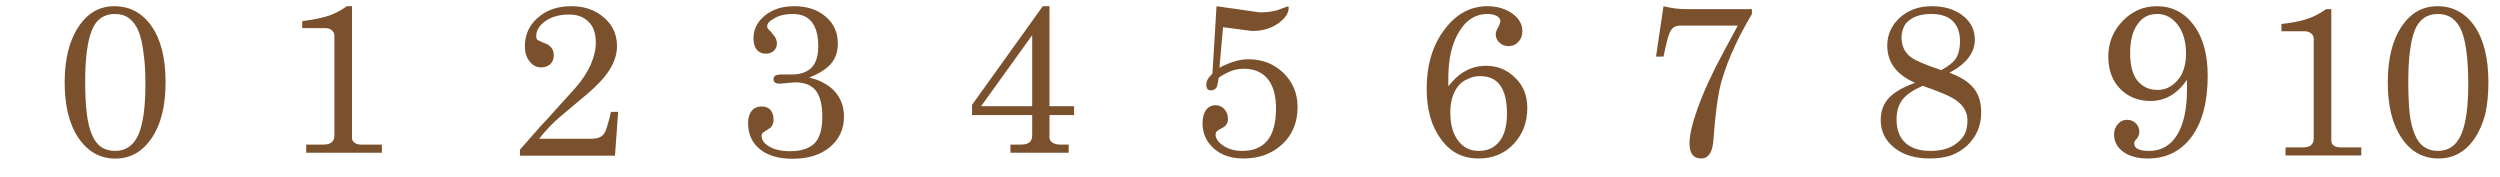 
<svg xmlns="http://www.w3.org/2000/svg" version="1.1" xmlns:xlink="http://www.w3.org/1999/xlink" preserveAspectRatio="none" x="0px" y="0px" width="793px" height="56px" viewBox="0 0 793 56">
<defs>
<g id="Layer0_0_FILL">
<path fill="#7B502C" stroke="none" d="
M 1218.1 16.2
Q 1220.1 16.2 1221.4 17.3 1222.85 18.35 1222.85 20.05
L 1222.85 72.85
Q 1222.85 77.6 1217.15 77.6
L 1207.95 77.6 1207.95 81.85 1248 81.85 1248 77.6 1237.15 77.6
Q 1234.8 77.6 1233.6 76.7 1232.15 75.75 1232.15 74.15
L 1232.15 4.5 1229.4 4.5
Q 1224.55 8.05 1218.7 9.9 1213.7 11.45 1205.8 12.35
L 1205.8 16.2 1218.1 16.2
M 1315.2 43.15
Q 1315.2 24.2 1307.95 13.6 1300.55 2.95 1288.25 2.95 1276.4 2.95 1269.15 13.9 1262 24.75 1262 43.3 1262 61.9 1269.4 72.75 1276.65 83.45 1288.85 83.45 1300.65 83.45 1307.95 72.85 1311.5 67.5 1313.55 60 1315.2 52.6 1315.2 43.15
M 1301.1 16.2
Q 1302.8 20.5 1303.65 27.45 1304.55 34.45 1304.55 44 1304.55 62.3 1300.8 70.85 1296.95 79.45 1288.55 79.45 1279.8 79.45 1276.3 70.75 1274.4 66.45 1273.55 59.6 1272.85 52.6 1272.85 43.05 1272.85 24.2 1276.3 15.6 1279.8 7.05 1288.55 7.05 1297.3 7.05 1301.1 16.2 Z"/>
</g>

<g id="Layer0_1_FILL">
<path fill="#7B502C" stroke="none" d="
M 1155.85 41.85
L 1155.85 46.85
Q 1155.85 62.75 1150.5 71.2 1145.35 79.45 1135.7 79.45 1127.95 79.45 1127.95 75.45 1127.95 74.45 1129 73.35 1130.65 71.7 1130.65 69.45 1130.65 66.55 1128.85 64.9 1126.85 63 1124.25 63 1121.25 63 1119.25 65.35 1117.3 67.5 1117.3 70.75 1117.3 76.3 1122.1 79.9 1126.95 83.45 1135.2 83.45 1149.8 83.45 1158.35 71.9 1166.8 60.35 1166.8 39.7 1166.8 22.75 1159.4 12.9 1151.95 2.95 1139.95 2.95 1134.5 2.95 1130.1 4.9 1125.55 6.9 1121.85 10.75 1114.25 18.6 1114.25 29.6 1114.25 40.3 1120.65 46.75 1126.95 53.05 1136.5 53.05 1148.2 53.05 1155.85 41.85
M 1140.1 7.05
Q 1146.55 7.05 1150.95 12.75 1155.35 18.6 1155.35 28 1155.35 32.3 1154.25 35.9 1153.25 39.35 1151.1 41.85 1146.65 47.2 1140.25 47.2 1136.85 47.2 1134.1 45.9 1131.5 44.6 1129.55 42.2 1125.8 37.3 1125.8 27.75 1125.8 17.9 1129.7 12.5 1133.4 7.05 1140.1 7.05 Z"/>
</g>

<g id="Layer0_2_FILL">
<path fill="#7B502C" stroke="none" d="
M 1043 46.15
Q 1038.8 41.15 1030.25 38.15 1043.7 31 1043.7 20.6 1043.7 13.05 1037.5 8.05 1031.1 2.95 1020.95 2.95 1010.65 2.95 1004 9.05 997.4 15.15 997.4 23.75 997.4 37.05 1012.1 43.45 1002.8 46.75 998.4 51.3 993.95 55.9 993.95 63.2 993.95 72.05 1001.1 77.75 1008.15 83.45 1019.95 83.45 1026.1 83.45 1031.1 81.85 1035.95 80 1039.65 76.6 1047.05 69.55 1047.05 59.05 1047.05 55.2 1046.1 52 1045.1 48.75 1043 46.15
M 1020.7 7.05
Q 1027.95 7.05 1031.8 10.6 1035.85 14.3 1035.85 21.45 1035.85 27.65 1033.25 31.2 1031.3 33.75 1025.95 36.75 1014 32.75 1010.1 30.05 1004.95 26.35 1004.95 19.45 1004.95 16.6 1006 14.3 1006.95 11.9 1009.1 10.35 1013.25 7.05 1020.7 7.05
M 1006.95 75.15
Q 1002.3 70.85 1002.3 62.75 1002.3 56.05 1005.8 51.9 1009 48.15 1016.15 45.05 1026.8 48.75 1030.8 50.9 1039.8 55.45 1039.8 63.3 1039.8 67.15 1038.55 70.15 1037.15 73 1034.4 75.15 1029.15 79.45 1020.4 79.45 1011.5 79.45 1006.95 75.15 Z"/>
</g>

<g id="Layer0_3_FILL">
<path fill="#7B502C" stroke="none" d="
M 918.35 13.2
L 910.7 27.45
Q 901.85 43.75 897 57.35 892.85 69.15 892.85 75.3 892.85 83.45 899 83.45 905 83.45 905.55 73 907 52.85 909.65 43.05 912.4 33.3 917.25 23.15 920.15 16.8 925.85 7.05
L 925.85 4.5 891 4.5
Q 885.15 4.5 879.1 2.95
L 875.15 29.6 879.1 29.6
Q 881.25 19.2 882.45 16.8 884 13.2 888 13.2
L 918.35 13.2 Z"/>
</g>

<g id="Layer0_4_FILL">
<path fill="#7B502C" stroke="none" d="
M 791.1 8.2
Q 792.9 9.3 792.9 10.95
L 792.1 13.35
Q 790.4 16.2 790.4 17.75 790.4 20.35 792.35 22.15 794.2 24.05 797.1 24.05 800.35 24.05 802.35 21.8 804.5 19.65 804.5 16.2 804.5 10.6 799.1 6.75 793.5 2.95 786.1 2.95 772.65 2.95 763.55 15 753.9 27.45 753.9 46.6 753.9 63.2 761.55 73.35 765.25 78.45 770.25 81 775.1 83.45 781.35 83.45 792.65 83.45 799.8 75.85 807.1 68.2 807.1 56.75 807.1 46.85 800.65 40.75 794.35 34.45 785.25 34.45 779.1 34.45 773.95 37.45 769.5 39.9 765.35 45.3
L 765.35 40.75
Q 765.35 25.5 771.2 16.2 776.8 7.05 785.95 7.05 789.1 7.05 791.1 8.2
M 770.65 45.05
Q 772.75 42.45 775.85 41.35 778.6 39.9 782.2 39.9 796.35 39.9 796.35 59.75 796.35 69.45 792.35 74.45 788.35 79.45 781.5 79.45 774.65 79.45 770.65 74.15 766.4 68.7 766.4 59.15 766.4 50.3 770.65 45.05 Z"/>
</g>

<g id="Layer0_5_FILL">
<path fill="#7B502C" stroke="none" d="
M 676.2 11.45
Q 680.95 7.75 680.95 3.8
L 680.7 2.95 674.5 5.2
Q 670.55 6.2 665.55 6.2
L 642.8 2.95 640.65 38.5 638.7 40.75
Q 637.4 42.45 637.4 44.45 637.4 47.45 639.8 47.45 641.95 47.45 643 45.55 643.5 44 643.95 40.75 647.2 38.5 650.55 37.2 653.8 36 657.1 36 665.35 36 669.85 41.35 674.25 46.75 674.25 57 674.25 79.45 656.4 79.45 650.4 79.45 646.25 76.6 642.3 73.85 642.3 70.75 642.3 69.55 643.5 68.6
L 645.8 67.3
Q 648.85 65.85 648.85 62.6 648.85 59.5 646.95 57.35 645.05 55.3 642.3 55.3 639.1 55.3 637.25 57.85 635.4 60.45 635.4 64.9 635.4 72.75 641.35 78.15 647.2 83.45 657.1 83.45 669.5 83.45 677.65 75.85 685.65 68.3 685.65 56.3 685.65 45.45 678.1 38.15 670.55 31 659.85 31 655.65 31 651.85 32.3 648.85 33.15 644.35 35.45
L 646.25 14.05 661.65 16.05
Q 670.25 16.05 676.2 11.45 Z"/>
</g>

<g id="Layer0_6_FILL">
<path fill="#7B502C" stroke="none" d="
M 567.5 60.5
L 567.5 55.8 554.5 55.8 554.5 2.95 550.95 2.95 513.55 55.1 513.55 60.5 545.35 60.5 545.35 71.35
Q 545.35 76.1 539.5 76.1
L 533.85 76.1 533.85 80.4 564.65 80.4 564.65 76.1 560.1 76.1
Q 557.65 76.1 556.05 75.05 554.5 74.05 554.5 72.4
L 554.5 60.5 567.5 60.5
M 518.35 55.8
L 545.35 18.25 545.35 55.8 518.35 55.8 Z"/>
</g>

<g id="Layer0_7_FILL">
<path fill="#7B502C" stroke="none" d="
M 428.85 11.35
Q 432.25 15.65 432.25 24.1 432.25 31.6 428.85 35.3 425.15 39.05 418.15 39.05
L 412.3 39.05
Q 410.75 39.05 409.55 39.6 408.6 40.35 408.6 41.65 408.6 43.9 411.95 43.9
L 419.95 43.2
Q 427.55 43.2 431 47.6 434.4 52.05 434.4 61.45 434.4 71.05 430.4 75.3 426.25 79.6 417.3 79.6 410.55 79.6 406.45 77.2 402.3 74.8 402.3 71.45 402.3 70.5 403.1 69.75
L 407.15 67.05
Q 408.6 65.5 408.6 62.75 408.6 59.75 406.95 57.75 405.25 55.95 402.4 55.95 398.85 55.95 397 58.35 395.15 60.75 395.15 64.75 395.15 73.5 401.45 78.6 407.65 83.6 418.7 83.6 431 83.6 438.4 77.45 445.85 71.2 445.85 61.3 445.85 53.65 441.15 48.2 436.4 42.8 427.45 40.65 435.25 37.6 439 33.35 442.6 29.1 442.6 22.65 442.6 14.05 436.4 8.65 429.95 2.95 419.55 2.95 414.7 2.95 410.85 4.2 406.95 5.5 403.95 7.95 398 12.9 398 19.9 398 23.75 399.7 25.9 401.55 28.05 404.4 28.05 406.95 28.05 408.7 26.6 410.4 25.05 410.4 22.65 410.4 20.9 409.45 19.35
L 407.4 16.65 406 15.25
Q 405.25 14.5 405.25 13.5 405.25 11.35 409.3 9.2 413.15 7.05 418.7 7.05 425.55 7.05 428.85 11.35 Z"/>
</g>

<g id="Layer0_8_FILL">
<path fill="#7B502C" stroke="none" d="
M 324.8 81.95
L 326.45 58.8 322.65 58.8
Q 320.6 67.9 319.15 70.15 317.4 73 312.5 73
L 284.7 73
Q 289.95 66.35 295.45 61.65
L 310.1 49.35
Q 318.1 42.6 321.95 36.5 325.85 30.3 325.85 24.1 325.85 14.8 318.95 8.95 312.15 2.95 301.75 2.95 296.25 2.95 292 4.4 287.45 5.95 284.1 8.95 277.15 14.9 277.15 24.2 277.15 29.1 279.7 32.2 282.15 35.3 285.7 35.3 288.55 35.3 290.55 33.65 292.45 31.75 292.45 28.9 292.45 23.95 286.85 22.2
L 284 20.9
Q 283.15 20.35 283.15 18.75 283.15 14.35 287.8 10.95 292.85 7.35 300.55 7.35 307.25 7.35 310.95 11.35 313 13.35 313.8 16.1 314.65 18.75 314.65 22.2 314.65 27.8 311.8 34.2 308.8 40.65 303.4 46.65
L 295.1 55.8
Q 288.85 62.9 285.4 66.45
L 274.55 78.75 274.55 81.95 324.8 81.95 Z"/>
</g>

<g id="Layer0_9_FILL">
<path fill="#7B502C" stroke="none" d="
M 171.7 14.55
Q 173.75 14.55 175.05 15.65 176.45 16.8 176.45 18.5
L 176.45 71.2
Q 176.45 76.1 170.75 76.1
L 161.55 76.1 161.55 80.4 201.55 80.4 201.55 76.1 190.7 76.1
Q 188.4 76.1 187.2 75.2 185.75 74.2 185.75 72.65
L 185.75 2.95 183 2.95
Q 178.15 6.55 172.3 8.35 167.3 9.8 159.45 10.85
L 159.45 14.55 171.7 14.55 Z"/>
</g>

<g id="Layer0_10_FILL">
<path fill="#7B502C" stroke="none" d="
M 85.35 60
Q 87.2 52.6 87.2 43.2 87.2 24.1 79.8 13.5 72.35 2.95 60.1 2.95 48.25 2.95 41.1 13.95 33.85 24.8 33.85 43.3 33.85 61.9 41.25 72.75 48.65 83.5 60.65 83.5 72.5 83.5 79.8 72.75 83.5 67.3 85.35 60
M 48.25 15.65
Q 51.65 7.05 60.55 7.05 69.05 7.05 72.95 16.2 74.65 20.5 75.5 27.35 76.55 34.35 76.55 43.9 76.55 62.35 72.85 70.9 68.95 79.45 60.55 79.45 51.65 79.45 48.25 70.75 46.35 66.45 45.55 59.65 44.7 52.6 44.7 43.05 44.7 24.2 48.25 15.65 Z"/>
</g>
</defs>

<g transform="matrix( 0.6, 0, 0, 0.6, 0.2,0.2) ">
<use xlink:href="#Layer0_0_FILL"/>
</g>

<g transform="matrix( 0.6, 0, 0, 0.6, 0.2,0.2) ">
<use xlink:href="#Layer0_1_FILL"/>
</g>

<g transform="matrix( 0.6, 0, 0, 0.6, 0.2,0.2) ">
<use xlink:href="#Layer0_2_FILL"/>
</g>

<g transform="matrix( 0.6, 0, 0, 0.6, 0.2,0.2) ">
<use xlink:href="#Layer0_3_FILL"/>
</g>

<g transform="matrix( 0.6, 0, 0, 0.6, 0.2,0.2) ">
<use xlink:href="#Layer0_4_FILL"/>
</g>

<g transform="matrix( 0.6, 0, 0, 0.6, 0.2,0.2) ">
<use xlink:href="#Layer0_5_FILL"/>
</g>

<g transform="matrix( 0.6, 0, 0, 0.6, 0.2,0.2) ">
<use xlink:href="#Layer0_6_FILL"/>
</g>

<g transform="matrix( 0.6, 0, 0, 0.6, 0.2,0.2) ">
<use xlink:href="#Layer0_7_FILL"/>
</g>

<g transform="matrix( 0.6, 0, 0, 0.6, 0.2,0.2) ">
<use xlink:href="#Layer0_8_FILL"/>
</g>

<g transform="matrix( 0.6, 0, 0, 0.6, 0.2,0.2) ">
<use xlink:href="#Layer0_9_FILL"/>
</g>

<g transform="matrix( 0.6, 0, 0, 0.6, 0.2,0.2) ">
<use xlink:href="#Layer0_10_FILL"/>
</g>
</svg>
